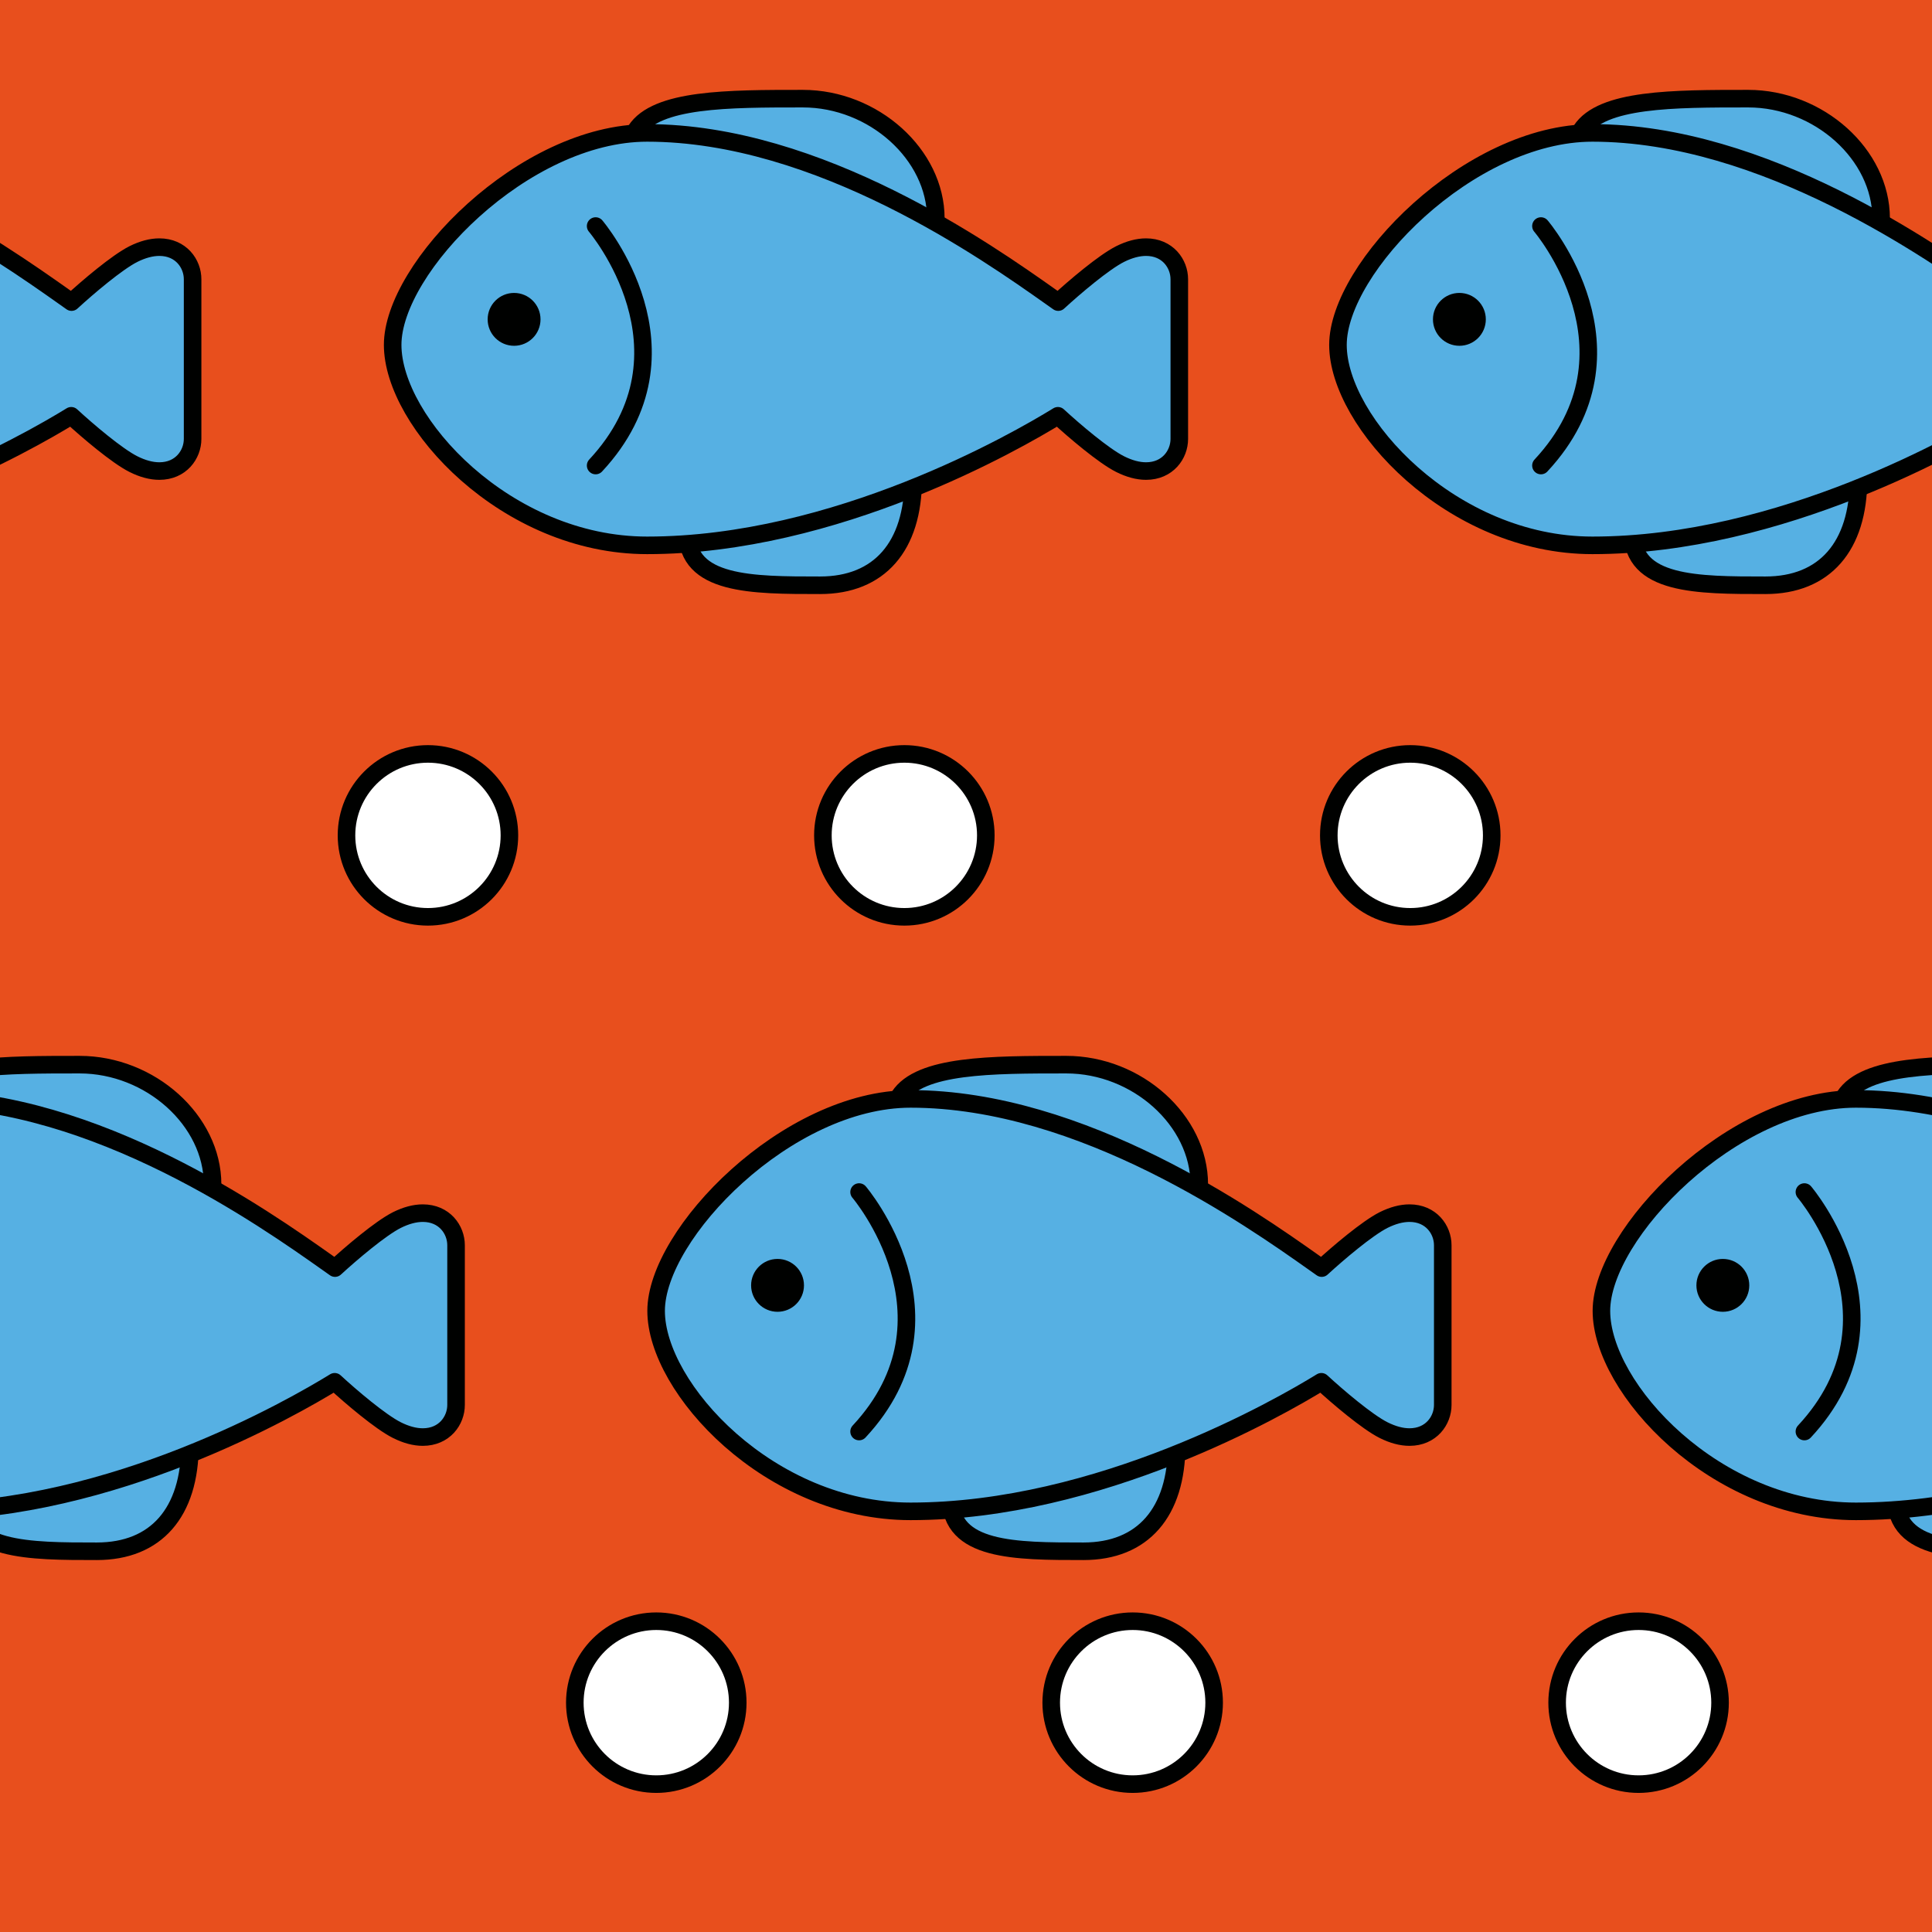 <?xml version="1.0" encoding="utf-8"?>
<!-- Generator: Adobe Illustrator 16.0.0, SVG Export Plug-In . SVG Version: 6.00 Build 0)  -->
<!DOCTYPE svg PUBLIC "-//W3C//DTD SVG 1.1//EN" "http://www.w3.org/Graphics/SVG/1.1/DTD/svg11.dtd">
<svg version="1.1" xmlns="http://www.w3.org/2000/svg" xmlns:xlink="http://www.w3.org/1999/xlink" x="0px" y="0px" width="220px"
	 height="220px" viewBox="0 0 220 220" enable-background="new 0 0 220 220" xml:space="preserve">
<rect x="0" y="0" width="220" height="220" fill="#333333" stroke="none"/>
<g id="bg" display="none">
	<rect x="-145.836" y="-2781.787" display="inline" fill="#FFFFFF" width="3240.076" height="8444.104"/>
</g>
<g id="Layer_3" display="none">
</g>
<g id="Layer_1">
	<g>
		<defs>
			<rect id="SVGID_367_" width="220" height="220"/>
		</defs>
		<clipPath id="SVGID_2_">
			<use xlink:href="#SVGID_367_"  overflow="visible"/>
		</clipPath>
		<rect clip-path="url(#SVGID_2_)" fill="#E84F1D" width="220" height="220"/>
		<g clip-path="url(#SVGID_2_)">
			
				<path fill="#56B0E3" stroke="#000100" stroke-width="2" stroke-linecap="round" stroke-linejoin="round" stroke-miterlimit="10" d="
				M201.028,66.646c6.741,0,10.604-4.417,10.604-12.121c0-0.837-0.678-1.515-1.515-1.515c-0.836,0-21.887,6.059-22.726,6.059
				c-0.835,0-1.515,0.679-1.515,1.516C185.878,66.646,193.238,66.646,201.028,66.646z"/>
			
				<path fill="#56B0E3" stroke="#000100" stroke-width="2" stroke-linecap="round" stroke-linejoin="round" stroke-miterlimit="10" d="
				M180.042,14.855c2.353-3.622,10.484-3.622,19.019-3.622c8.067,0,15.146,6.372,15.146,13.636v0c0,0.835-3.029,0-3.029,0v0h-32.101
				C179.077,24.869,179.602,15.534,180.042,14.855z"/>
			
				<path fill="#56B0E3" stroke="#000100" stroke-width="2" stroke-linecap="round" stroke-linejoin="round" stroke-miterlimit="10" d="
				M152.356,39.274c0-8.784,14.944-24.14,28.976-24.14c19.574,0,38.773,13.578,45.998,18.688c0.296,0.209,0.564,0.404,0.817,0.578
				c1.834-1.688,5.184-4.536,7.047-5.471c1.046-0.521,2.04-0.787,2.951-0.787c2.462,0,3.787,1.884,3.787,3.657v18.183
				c0,1.772-1.325,3.658-3.787,3.658c-0.911,0-1.905-0.265-2.951-0.79c-1.875-0.938-5.258-3.818-7.084-5.504
				c-4.758,2.931-25.28,14.754-46.778,14.754C165.289,62.102,152.356,48.059,152.356,39.274z"/>
			<path fill="none" stroke="#000100" stroke-width="2" stroke-linecap="round" stroke-linejoin="round" stroke-miterlimit="10" d="
				M175.47,25.74c0,0,12.136,14.245,0,27.271"/>
			<circle fill="#000100" cx="166.183" cy="36.366" r="3.01"/>
		</g>
		<g clip-path="url(#SVGID_2_)">
			
				<path fill="#56B0E3" stroke="#000100" stroke-width="2" stroke-linecap="round" stroke-linejoin="round" stroke-miterlimit="10" d="
				M93.384,66.646c6.742,0,10.605-4.417,10.605-12.121c0-0.837-0.678-1.515-1.515-1.515c-0.836,0-21.887,6.059-22.726,6.059
				c-0.835,0-1.515,0.679-1.515,1.516C78.234,66.646,85.594,66.646,93.384,66.646z"/>
			
				<path fill="#56B0E3" stroke="#000100" stroke-width="2" stroke-linecap="round" stroke-linejoin="round" stroke-miterlimit="10" d="
				M72.398,14.855c2.353-3.622,10.484-3.622,19.019-3.622c8.067,0,15.146,6.372,15.146,13.636v0c0,0.835-3.028,0-3.028,0v0H71.434
				C71.434,24.869,71.958,15.534,72.398,14.855z"/>
			
				<path fill="#56B0E3" stroke="#000100" stroke-width="2" stroke-linecap="round" stroke-linejoin="round" stroke-miterlimit="10" d="
				M44.713,39.274c0-8.784,14.944-24.14,28.976-24.14c19.574,0,38.773,13.578,45.998,18.688c0.296,0.209,0.564,0.404,0.817,0.578
				c1.834-1.688,5.184-4.536,7.046-5.471c1.046-0.521,2.041-0.787,2.952-0.787c2.462,0,3.787,1.884,3.787,3.657v18.183
				c0,1.772-1.325,3.658-3.787,3.658c-0.911,0-1.905-0.265-2.952-0.79c-1.875-0.938-5.257-3.818-7.083-5.504
				c-4.758,2.931-25.28,14.754-46.778,14.754C57.646,62.102,44.713,48.059,44.713,39.274z"/>
			<path fill="none" stroke="#000100" stroke-width="2" stroke-linecap="round" stroke-linejoin="round" stroke-miterlimit="10" d="
				M67.826,25.74c0,0,12.136,14.245,0,27.271"/>
			<circle fill="#000100" cx="58.54" cy="36.366" r="3.01"/>
		</g>
		<g clip-path="url(#SVGID_2_)">
			
				<path fill="#56B0E3" stroke="#000100" stroke-width="2" stroke-linecap="round" stroke-linejoin="round" stroke-miterlimit="10" d="
				M-67.644,39.274c0-8.784,14.944-24.14,28.976-24.14c19.574,0,38.773,13.578,45.998,18.688c0.296,0.209,0.564,0.404,0.817,0.578
				c1.834-1.688,5.184-4.536,7.047-5.471c1.046-0.521,2.04-0.787,2.951-0.787c2.462,0,3.787,1.884,3.787,3.657v18.183
				c0,1.772-1.325,3.658-3.787,3.658c-0.911,0-1.905-0.265-2.951-0.79c-1.875-0.938-5.258-3.818-7.084-5.504
				c-4.758,2.931-25.28,14.754-46.778,14.754C-54.711,62.102-67.644,48.059-67.644,39.274z"/>
		</g>
		<g clip-path="url(#SVGID_2_)">
			
				<path fill="#56B0E3" stroke="#000100" stroke-width="2" stroke-linecap="round" stroke-linejoin="round" stroke-miterlimit="10" d="
				M231.028,176.646c6.741,0,10.604-4.417,10.604-12.121c0-0.837-0.678-1.515-1.515-1.515c-0.836,0-21.887,6.059-22.726,6.059
				c-0.835,0-1.515,0.679-1.515,1.516C215.878,176.646,223.238,176.646,231.028,176.646z"/>
			
				<path fill="#56B0E3" stroke="#000100" stroke-width="2" stroke-linecap="round" stroke-linejoin="round" stroke-miterlimit="10" d="
				M210.042,124.855c2.353-3.622,10.484-3.622,19.019-3.622c8.067,0,15.146,6.372,15.146,13.636v0c0,0.835-3.029,0-3.029,0v0
				h-32.101C209.077,134.869,209.602,125.534,210.042,124.855z"/>
			
				<path fill="#56B0E3" stroke="#000100" stroke-width="2" stroke-linecap="round" stroke-linejoin="round" stroke-miterlimit="10" d="
				M182.356,149.274c0-8.784,14.944-24.14,28.976-24.14c19.574,0,38.773,13.578,45.998,18.688c0.296,0.209,0.564,0.404,0.817,0.578
				c1.834-1.688,5.184-4.536,7.047-5.471c1.046-0.521,2.04-0.787,2.951-0.787c2.462,0,3.787,1.884,3.787,3.657v18.183
				c0,1.772-1.325,3.658-3.787,3.658c-0.911,0-1.905-0.265-2.951-0.79c-1.875-0.938-5.258-3.818-7.084-5.504
				c-4.758,2.931-25.28,14.754-46.778,14.754C195.289,172.102,182.356,158.059,182.356,149.274z"/>
			<path fill="none" stroke="#000100" stroke-width="2" stroke-linecap="round" stroke-linejoin="round" stroke-miterlimit="10" d="
				M205.47,135.74c0,0,12.136,14.245,0,27.271"/>
			<circle fill="#000100" cx="196.183" cy="146.366" r="3.01"/>
		</g>
		<g clip-path="url(#SVGID_2_)">
			
				<path fill="#56B0E3" stroke="#000100" stroke-width="2" stroke-linecap="round" stroke-linejoin="round" stroke-miterlimit="10" d="
				M123.384,176.646c6.742,0,10.605-4.417,10.605-12.121c0-0.837-0.678-1.515-1.515-1.515c-0.836,0-21.887,6.059-22.726,6.059
				c-0.835,0-1.515,0.679-1.515,1.516C108.234,176.646,115.594,176.646,123.384,176.646z"/>
			
				<path fill="#56B0E3" stroke="#000100" stroke-width="2" stroke-linecap="round" stroke-linejoin="round" stroke-miterlimit="10" d="
				M102.398,124.855c2.353-3.622,10.484-3.622,19.019-3.622c8.067,0,15.146,6.372,15.146,13.636v0c0,0.835-3.028,0-3.028,0v0
				h-32.102C101.434,134.869,101.958,125.534,102.398,124.855z"/>
			
				<path fill="#56B0E3" stroke="#000100" stroke-width="2" stroke-linecap="round" stroke-linejoin="round" stroke-miterlimit="10" d="
				M74.713,149.274c0-8.784,14.944-24.14,28.976-24.14c19.574,0,38.773,13.578,45.998,18.688c0.296,0.209,0.564,0.404,0.817,0.578
				c1.834-1.688,5.184-4.536,7.046-5.471c1.046-0.521,2.041-0.787,2.952-0.787c2.462,0,3.787,1.884,3.787,3.657v18.183
				c0,1.772-1.325,3.658-3.787,3.658c-0.911,0-1.905-0.265-2.952-0.79c-1.875-0.938-5.257-3.818-7.083-5.504
				c-4.758,2.931-25.28,14.754-46.778,14.754C87.646,172.102,74.713,158.059,74.713,149.274z"/>
			<path fill="none" stroke="#000100" stroke-width="2" stroke-linecap="round" stroke-linejoin="round" stroke-miterlimit="10" d="
				M97.826,135.74c0,0,12.136,14.245,0,27.271"/>
			<circle fill="#000100" cx="88.54" cy="146.366" r="3.01"/>
		</g>
		<g clip-path="url(#SVGID_2_)">
			
				<path fill="#56B0E3" stroke="#000100" stroke-width="2" stroke-linecap="round" stroke-linejoin="round" stroke-miterlimit="10" d="
				M11.028,176.646c6.741,0,10.604-4.417,10.604-12.121c0-0.837-0.678-1.515-1.515-1.515c-0.836,0-21.887,6.059-22.726,6.059
				c-0.835,0-1.515,0.679-1.515,1.516C-4.122,176.646,3.238,176.646,11.028,176.646z"/>
			
				<path fill="#56B0E3" stroke="#000100" stroke-width="2" stroke-linecap="round" stroke-linejoin="round" stroke-miterlimit="10" d="
				M-9.958,124.855c2.353-3.622,10.484-3.622,19.019-3.622c8.067,0,15.146,6.372,15.146,13.636v0c0,0.835-3.029,0-3.029,0v0h-32.101
				C-10.923,134.869-10.398,125.534-9.958,124.855z"/>
			
				<path fill="#56B0E3" stroke="#000100" stroke-width="2" stroke-linecap="round" stroke-linejoin="round" stroke-miterlimit="10" d="
				M-37.644,149.274c0-8.784,14.944-24.14,28.976-24.14c19.574,0,38.773,13.578,45.998,18.688c0.296,0.209,0.564,0.404,0.817,0.578
				c1.834-1.688,5.184-4.536,7.047-5.471c1.046-0.521,2.04-0.787,2.951-0.787c2.462,0,3.787,1.884,3.787,3.657v18.183
				c0,1.772-1.325,3.658-3.787,3.658c-0.911,0-1.905-0.265-2.951-0.79c-1.875-0.938-5.258-3.818-7.084-5.504
				c-4.758,2.931-25.28,14.754-46.778,14.754C-24.711,172.102-37.644,158.059-37.644,149.274z"/>
		</g>
		
			<circle clip-path="url(#SVGID_2_)" fill="#FFFFFF" stroke="#000100" stroke-width="2" stroke-linecap="round" stroke-linejoin="round" stroke-miterlimit="10" cx="160.589" cy="95.125" r="9.276"/>
		
			<circle clip-path="url(#SVGID_2_)" fill="#FFFFFF" stroke="#000100" stroke-width="2" stroke-linecap="round" stroke-linejoin="round" stroke-miterlimit="10" cx="48.732" cy="95.125" r="9.276"/>
		
			<circle clip-path="url(#SVGID_2_)" fill="#FFFFFF" stroke="#000100" stroke-width="2" stroke-linecap="round" stroke-linejoin="round" stroke-miterlimit="10" cx="186.589" cy="193.886" r="9.276"/>
		
			<circle clip-path="url(#SVGID_2_)" fill="#FFFFFF" stroke="#000100" stroke-width="2" stroke-linecap="round" stroke-linejoin="round" stroke-miterlimit="10" cx="74.732" cy="193.886" r="9.276"/>
		
			<circle clip-path="url(#SVGID_2_)" fill="#FFFFFF" stroke="#000100" stroke-width="2" stroke-linecap="round" stroke-linejoin="round" stroke-miterlimit="10" cx="102.98" cy="95.125" r="9.276"/>
		
			<circle clip-path="url(#SVGID_2_)" fill="#FFFFFF" stroke="#000100" stroke-width="2" stroke-linecap="round" stroke-linejoin="round" stroke-miterlimit="10" cx="128.98" cy="193.886" r="9.276"/>
	</g>
</g>
</svg>
